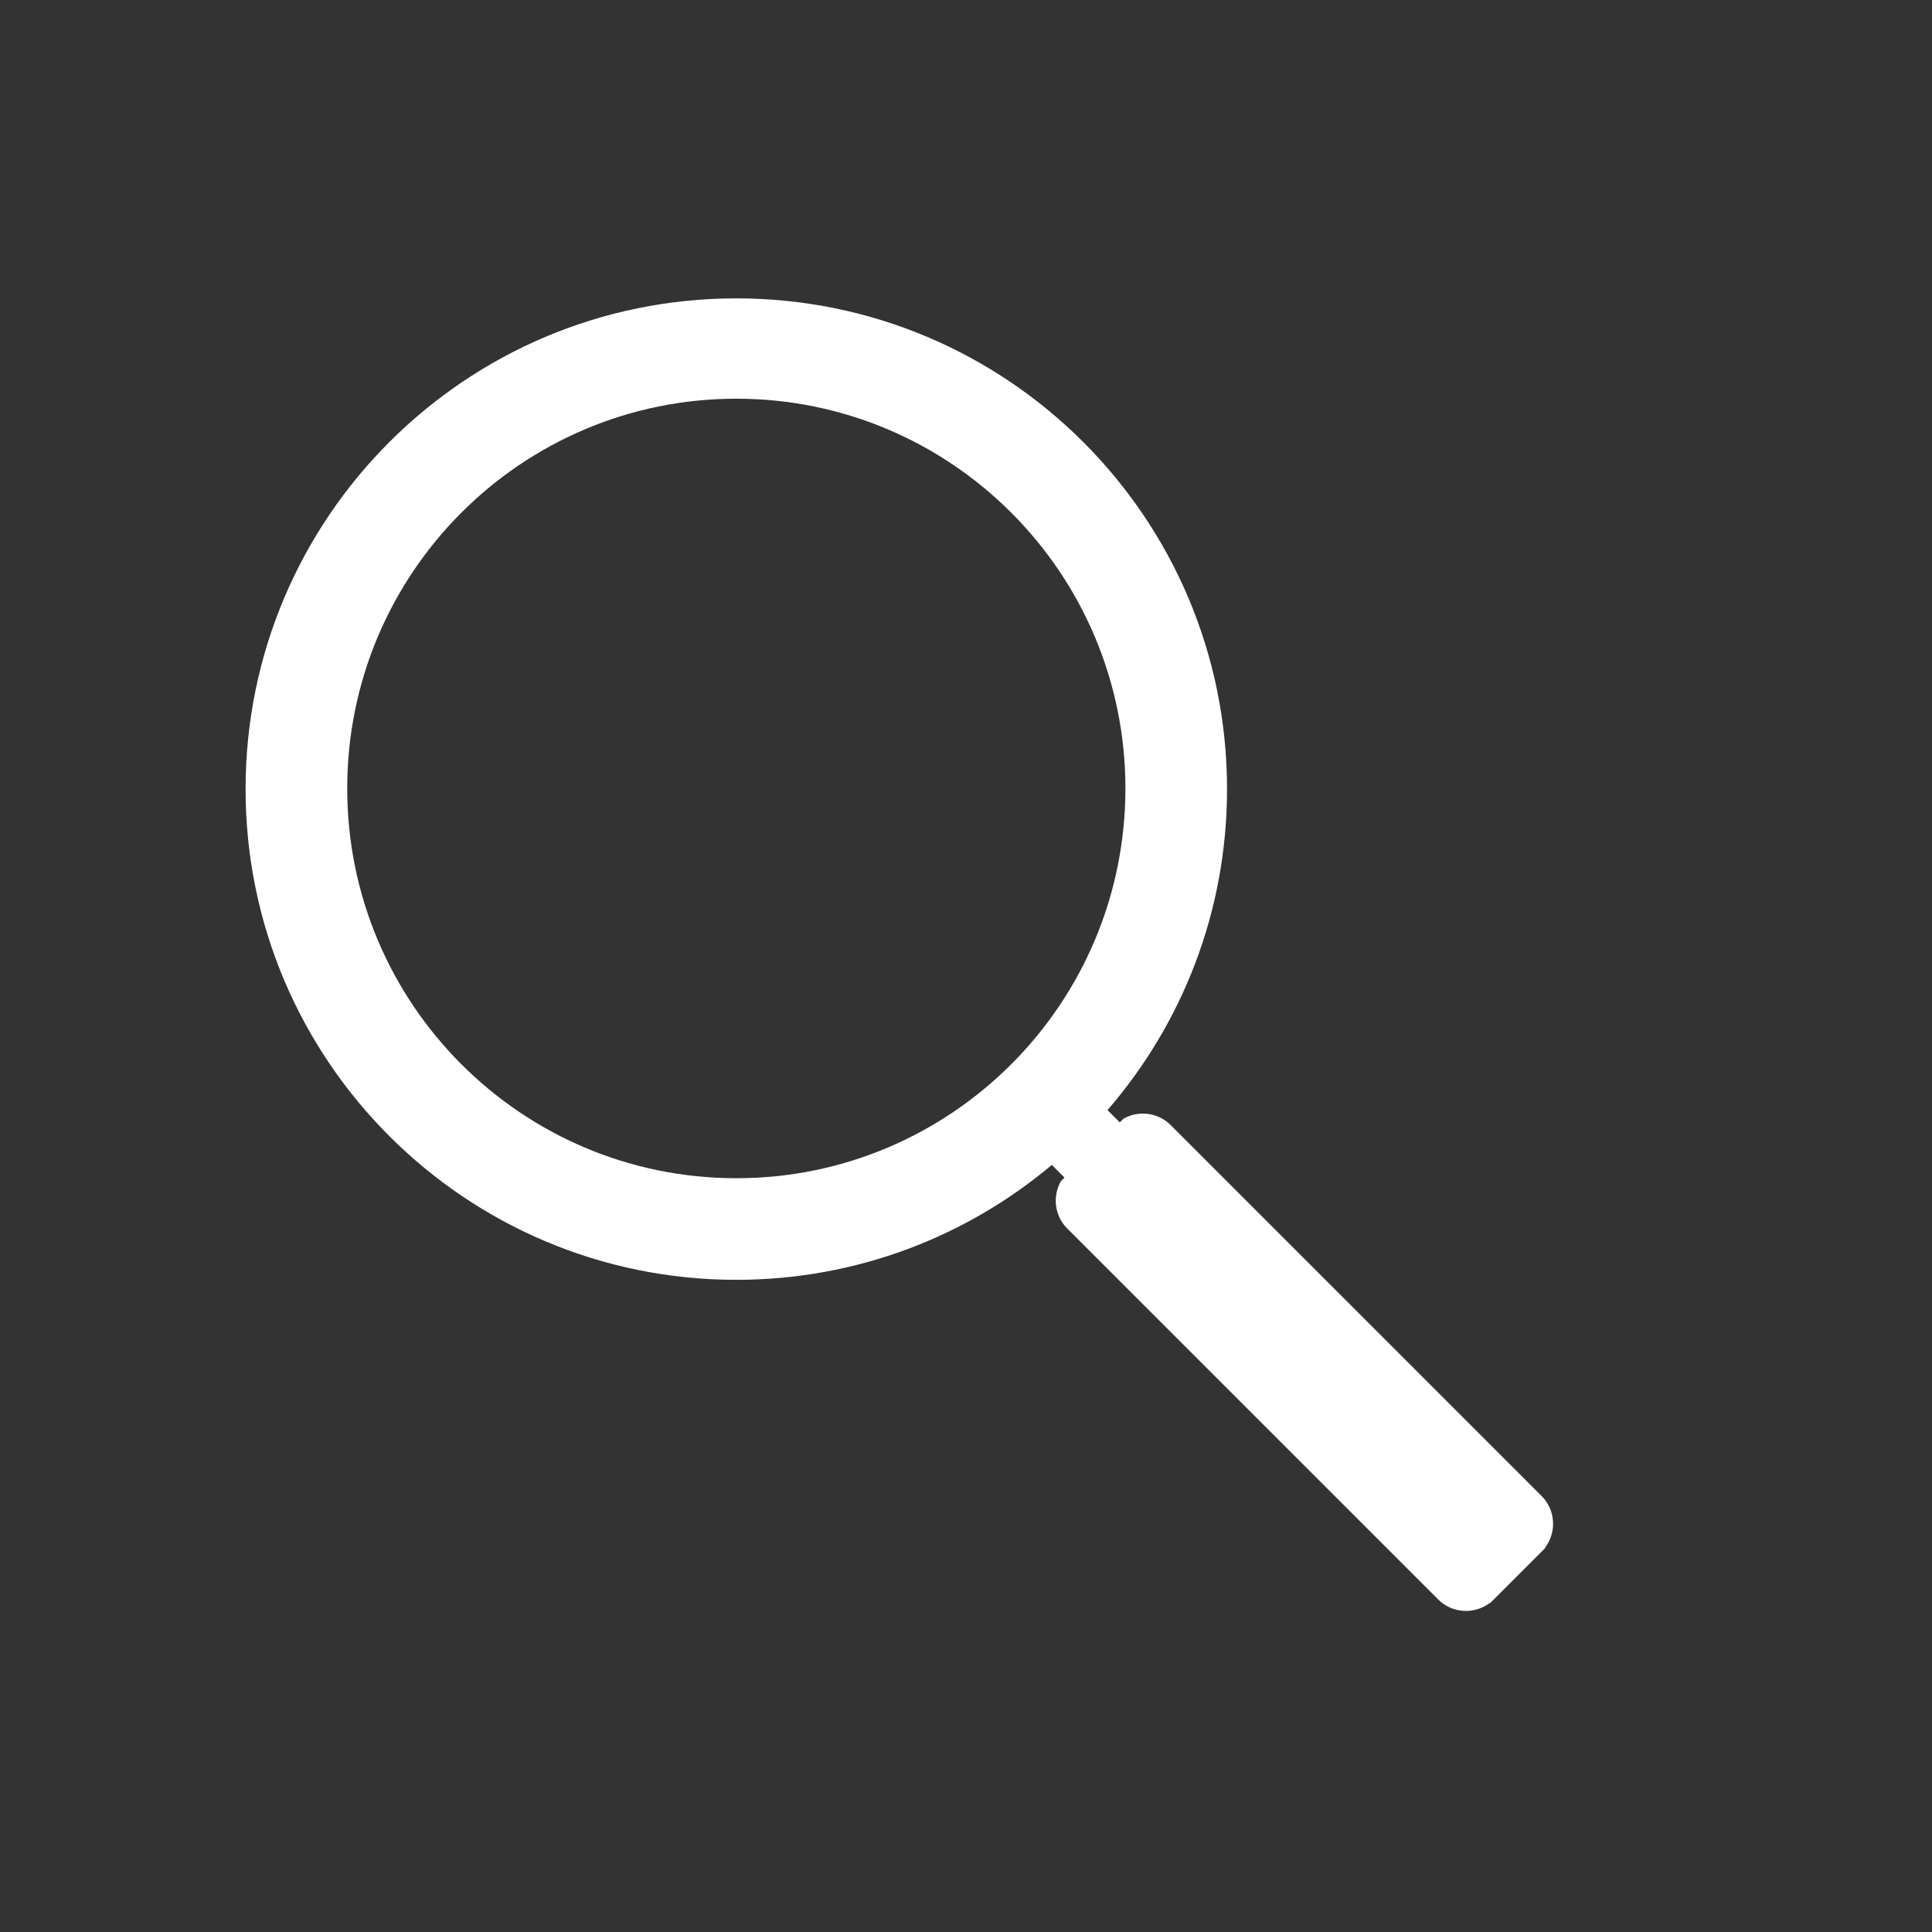 <?xml version="1.0" encoding="utf-8"?>
<!-- Generator: Adobe Illustrator 15.0.0, SVG Export Plug-In . SVG Version: 6.00 Build 0)  -->
<!DOCTYPE svg PUBLIC "-//W3C//DTD SVG 1.1//EN" "http://www.w3.org/Graphics/SVG/1.1/DTD/svg11.dtd">
<svg version="1.1" id="Layer_1" xmlns="http://www.w3.org/2000/svg" xmlns:xlink="http://www.w3.org/1999/xlink" x="0px" y="0px"
	 width="1133.859px" height="1133.859px" viewBox="0 0 1133.859 1133.859" enable-background="new 0 0 1133.859 1133.859"
	 xml:space="preserve">
<rect x="0" y="0" width="1133.859" height="1133.859" fill="#333333" stroke="none"/>
<path fill="#FFFFFF" d="M904.756,877.988L687.041,660.272c-7.468-7.474-18.895-8.714-27.688-3.749l-2.173,2.172l-7.202-7.202
	c43.709-50.501,70.153-116.354,70.153-188.387c0-159.061-128.942-288.002-288.002-288.002S144.127,304.047,144.127,463.106
	c0,159.06,128.944,288.002,288.003,288.002c70.519,0,135.104-25.358,185.171-67.436l7.454,7.453l-2.167,2.17
	c-4.973,8.795-3.732,20.221,3.74,27.688l217.716,217.716c8.229,8.237,21.275,8.906,30.303,2.02l0.148,0.148l2.168-2.168
	l28.093-28.093l2.168-2.168l-0.148-0.149C913.661,899.265,912.993,886.219,904.756,877.988z M432.129,691.477
	c-126.115,0-228.351-102.41-228.351-228.741s102.236-228.741,228.351-228.741c126.115,0,228.354,102.41,228.354,228.741
	C660.48,589.066,558.244,691.477,432.129,691.477z"/>
</svg>
